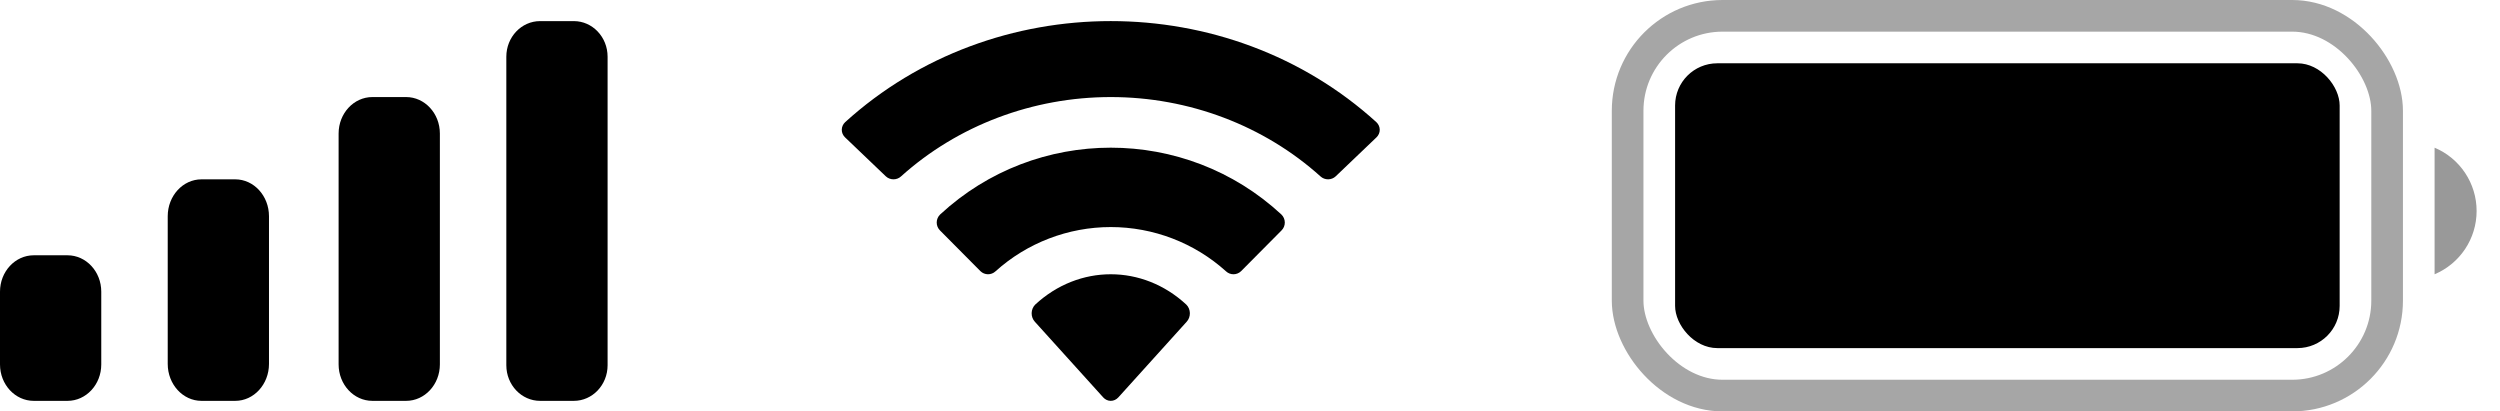 <svg width="79" height="13" viewBox="0 0 79 13" fill="none" xmlns="http://www.w3.org/2000/svg">
<rect opacity="0.35" x="51.433" y="0.5" width="24" height="12" rx="3" stroke="black"/>
<path opacity="0.4" d="M76.933 4.667V8.667C77.738 8.328 78.261 7.54 78.261 6.667C78.261 5.794 77.738 5.005 76.933 4.667Z" fill="black"/>
<rect x="52.933" y="2" width="21" height="9" rx="1.333" fill="black"/>
<path fill-rule="evenodd" clip-rule="evenodd" d="M35.101 3.067C37.567 3.067 39.939 3.965 41.727 5.574C41.862 5.699 42.077 5.697 42.209 5.571L43.496 4.341C43.563 4.277 43.601 4.19 43.6 4.1C43.599 4.01 43.561 3.924 43.493 3.86C38.801 -0.398 31.399 -0.398 26.707 3.86C26.639 3.924 26.601 4.01 26.6 4.1C26.599 4.19 26.637 4.277 26.704 4.341L27.991 5.571C28.124 5.697 28.339 5.699 28.473 5.574C30.261 3.965 32.634 3.067 35.101 3.067ZM35.099 7.175C36.445 7.175 37.743 7.673 38.741 8.573C38.876 8.7 39.088 8.698 39.22 8.567L40.496 7.282C40.564 7.215 40.601 7.124 40.6 7.029C40.599 6.934 40.56 6.843 40.491 6.777C37.453 3.963 32.747 3.963 29.709 6.777C29.64 6.843 29.601 6.934 29.6 7.029C29.599 7.124 29.637 7.215 29.704 7.282L30.98 8.567C31.112 8.698 31.324 8.7 31.459 8.573C32.456 7.674 33.754 7.176 35.099 7.175ZM37.6 9.894C37.602 9.997 37.565 10.096 37.498 10.168L35.34 12.557C35.276 12.627 35.19 12.667 35.1 12.667C35.01 12.667 34.924 12.627 34.861 12.557L32.702 10.168C32.635 10.096 32.598 9.997 32.6 9.894C32.602 9.792 32.643 9.695 32.712 9.626C34.091 8.347 36.11 8.347 37.488 9.626C37.558 9.695 37.598 9.792 37.6 9.894Z" fill="black"/>
<path fill-rule="evenodd" clip-rule="evenodd" d="M19.2 1.792C19.2 1.17 18.722 0.667 18.133 0.667H17.067C16.478 0.667 16 1.17 16 1.792V11.542C16 12.163 16.478 12.667 17.067 12.667H18.133C18.722 12.667 19.2 12.163 19.2 11.542V1.792ZM11.767 3.067H12.833C13.422 3.067 13.9 3.583 13.9 4.219V11.515C13.9 12.151 13.422 12.667 12.833 12.667H11.767C11.178 12.667 10.7 12.151 10.7 11.515V4.219C10.7 3.583 11.178 3.067 11.767 3.067ZM7.433 5.667H6.367C5.778 5.667 5.3 6.189 5.3 6.833V11.5C5.3 12.144 5.778 12.667 6.367 12.667H7.433C8.022 12.667 8.5 12.144 8.5 11.5V6.833C8.5 6.189 8.022 5.667 7.433 5.667ZM2.133 8.067H1.067C0.478 8.067 0 8.582 0 9.217V11.517C0 12.152 0.478 12.667 1.067 12.667H2.133C2.722 12.667 3.2 12.152 3.2 11.517V9.217C3.2 8.582 2.722 8.067 2.133 8.067Z" fill="black"/>
</svg>
